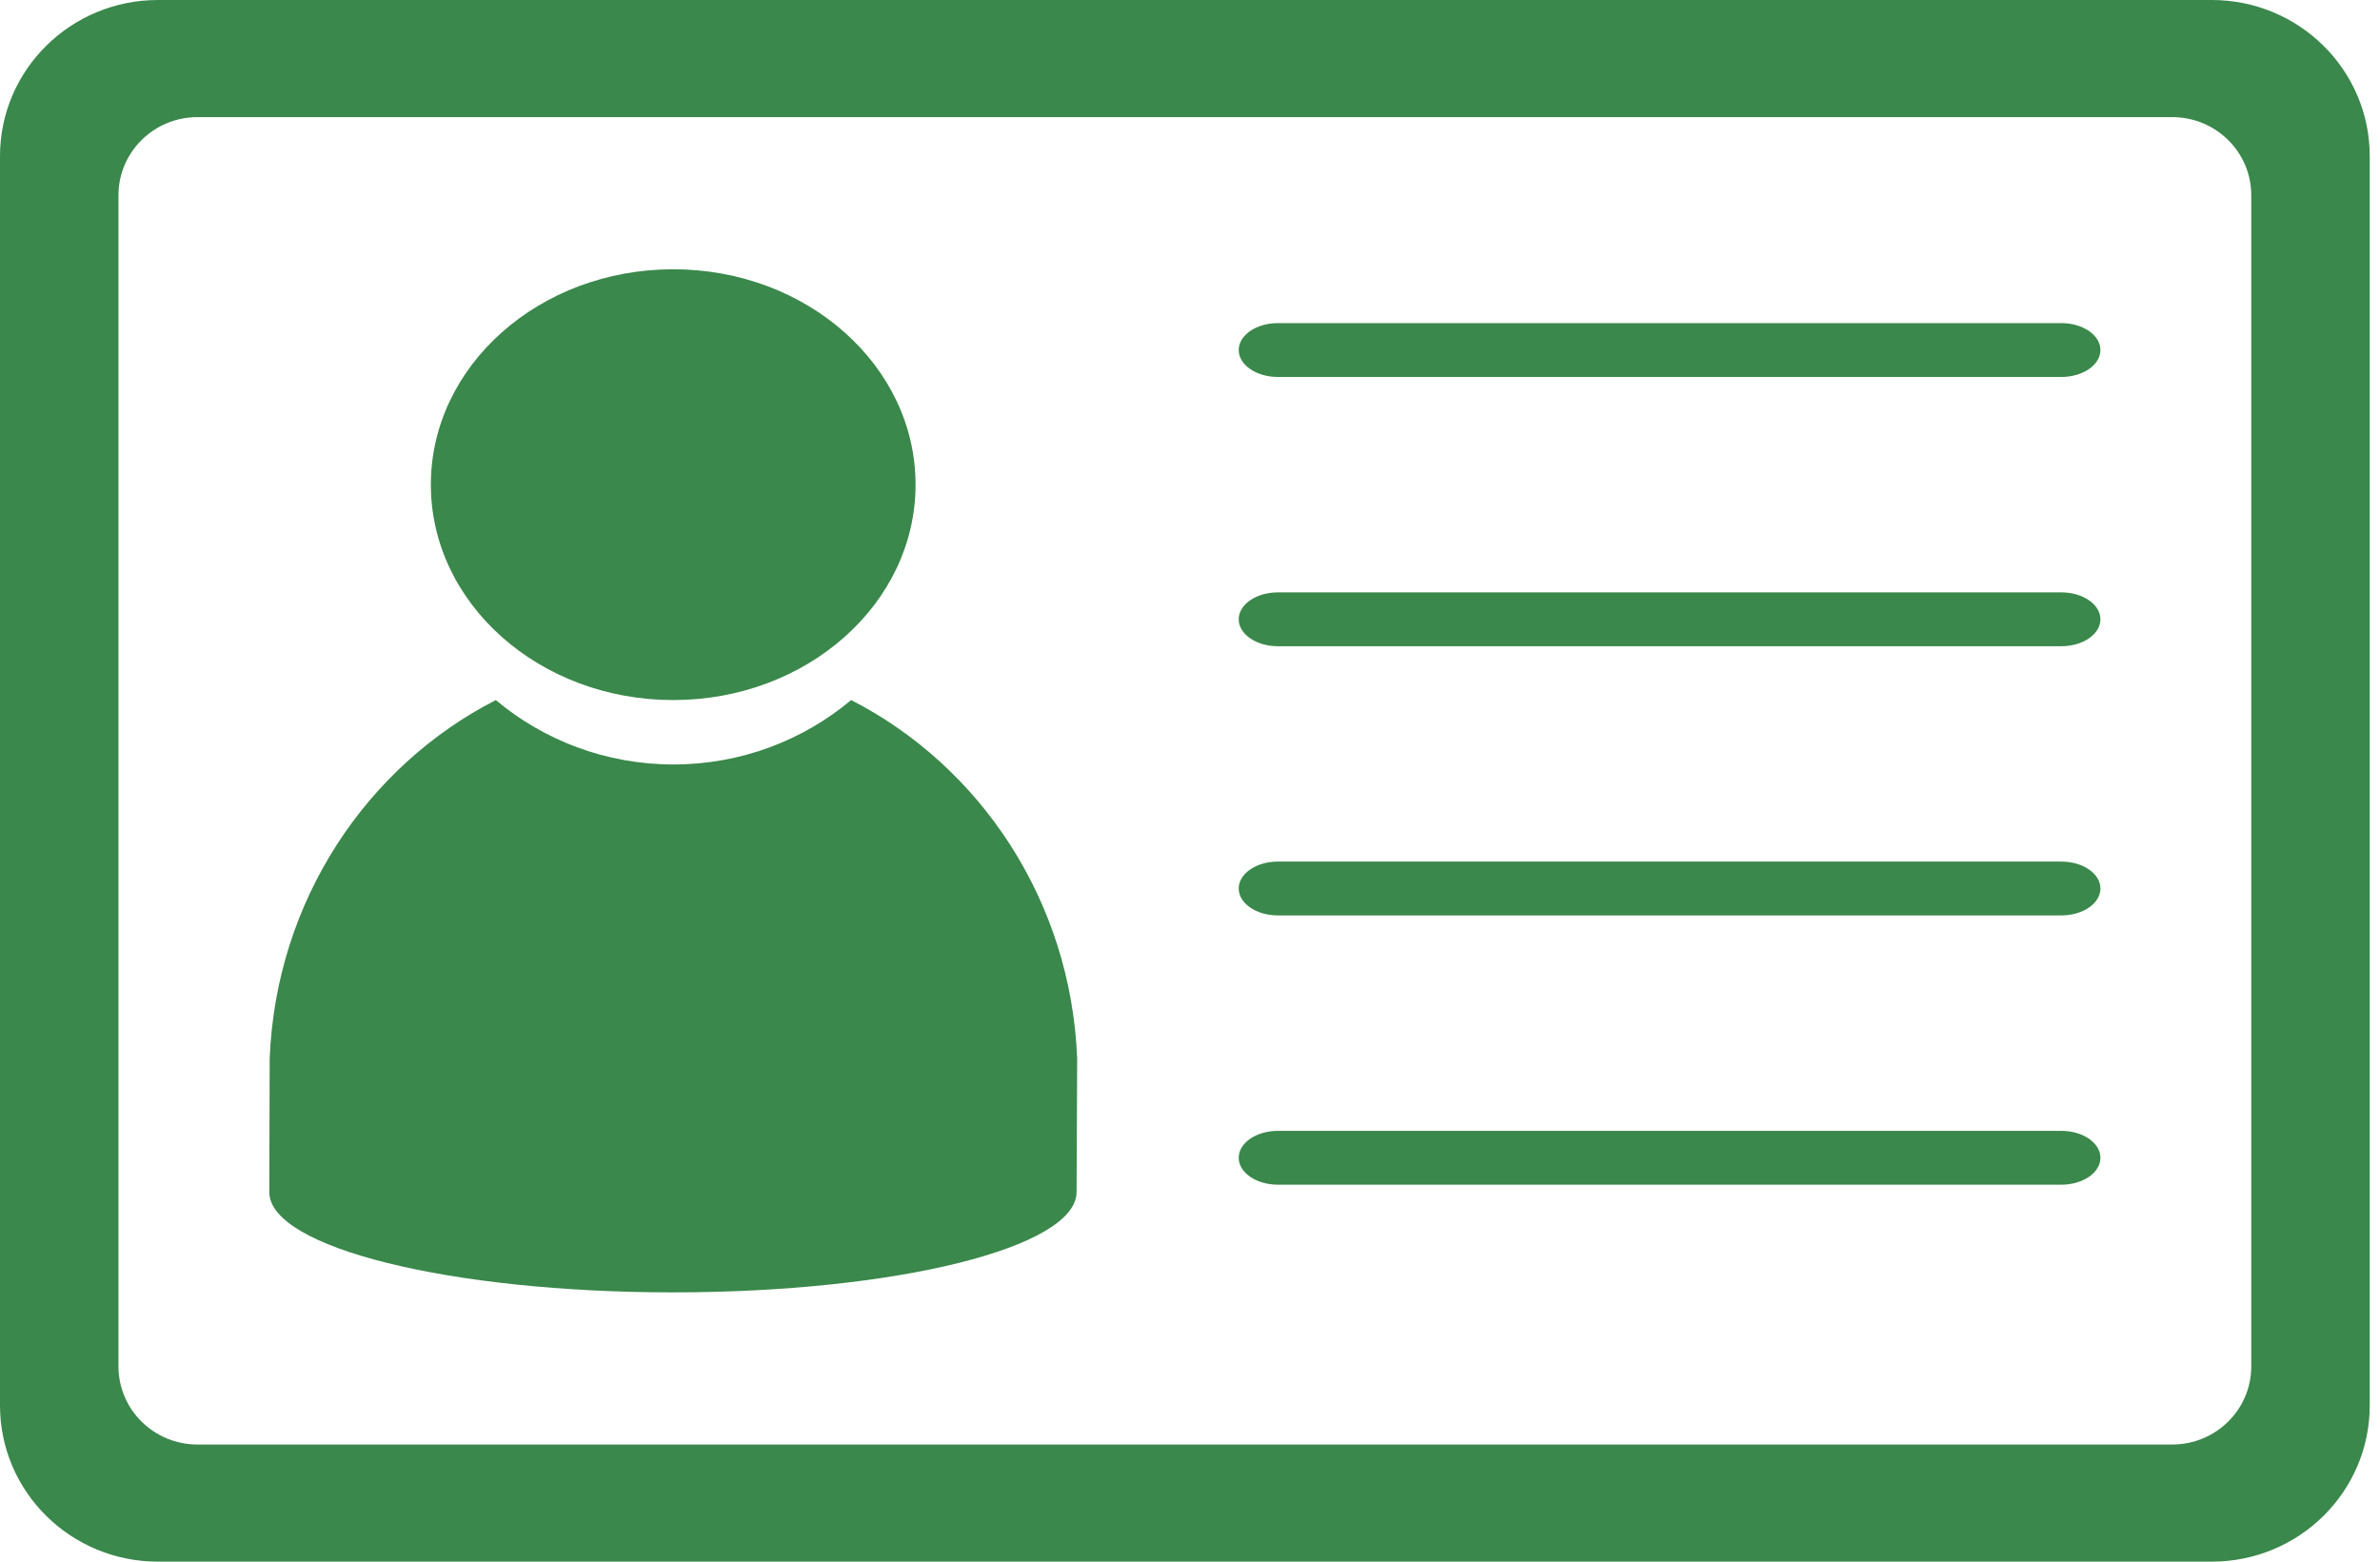 <?xml version="1.0" encoding="UTF-8"?>
<svg width="32px" height="21px" viewBox="0 0 32 21" version="1.1" xmlns="http://www.w3.org/2000/svg" xmlns:xlink="http://www.w3.org/1999/xlink">
    <!-- Generator: sketchtool 51.3 (57544) - http://www.bohemiancoding.com/sketch -->
    <title>8EF06C07-A94F-49BE-9DE3-1A5E0A30BCCC@1.5x</title>
    <desc>Created with sketchtool.</desc>
    <defs></defs>
    <g id="Page-1" stroke="none" stroke-width="1" fill="none" fill-rule="evenodd">
        <g id="EventsDetails" transform="translate(-830, -910)" fill="#3A884B">
            <g id="Id" transform="translate(830, 910)">
                <path d="M9.052,9.414 C10.851,9.414 12.31,8.117 12.31,6.517 C12.31,4.918 10.851,3.621 9.052,3.621 C7.252,3.621 5.793,4.918 5.793,6.517 C5.793,8.117 7.252,9.414 9.052,9.414" id="Fill-1"></path>
                <path d="M11.444,9.414 C10.798,9.955 9.964,10.28 9.055,10.28 C8.146,10.28 7.312,9.955 6.666,9.414 C4.932,10.302 3.71,12.112 3.626,14.234 C3.626,14.234 3.621,16.013 3.621,16.032 C3.621,16.776 6.051,17.379 9.048,17.379 C12.044,17.379 14.474,16.777 14.475,16.03 L14.483,14.233 C14.399,12.111 13.178,10.301 11.444,9.414" id="Fill-3"></path>
                <path d="M30.269,18.375 C30.269,18.955 29.793,19.425 29.207,19.425 L2.655,19.425 C2.069,19.425 1.593,18.955 1.593,18.375 L1.593,2.625 C1.593,2.045 2.069,1.575 2.655,1.575 L29.207,1.575 C29.793,1.575 30.269,2.045 30.269,2.625 L30.269,18.375 Z M29.738,0 L2.124,0 C0.951,0 0,0.94 0,2.1 L0,18.9 C0,20.06 0.951,21 2.124,21 L29.738,21 C30.911,21 31.862,20.06 31.862,18.9 L31.862,2.1 C31.862,0.94 30.911,0 29.738,0 Z" id="Fill-5"></path>
                <path d="M27.715,7.966 L17.182,7.966 C16.891,7.966 16.655,8.128 16.655,8.328 C16.655,8.528 16.891,8.69 17.182,8.69 L27.715,8.69 C28.006,8.69 28.241,8.528 28.241,8.328 C28.241,8.128 28.006,7.966 27.715,7.966" id="Fill-7"></path>
                <path d="M27.715,11.586 L17.182,11.586 C16.891,11.586 16.655,11.748 16.655,11.948 C16.655,12.148 16.891,12.31 17.182,12.31 L27.715,12.31 C28.006,12.31 28.241,12.148 28.241,11.948 C28.241,11.748 28.006,11.586 27.715,11.586" id="Fill-9"></path>
                <path d="M27.715,15.207 L17.182,15.207 C16.891,15.207 16.655,15.369 16.655,15.569 C16.655,15.769 16.891,15.931 17.182,15.931 L27.715,15.931 C28.006,15.931 28.241,15.769 28.241,15.569 C28.241,15.369 28.006,15.207 27.715,15.207" id="Fill-11"></path>
                <path d="M27.715,4.345 L17.182,4.345 C16.891,4.345 16.655,4.507 16.655,4.707 C16.655,4.907 16.891,5.069 17.182,5.069 L27.715,5.069 C28.006,5.069 28.241,4.907 28.241,4.707 C28.241,4.507 28.006,4.345 27.715,4.345" id="Fill-13"></path>
            </g>
        </g>
    </g>
</svg>